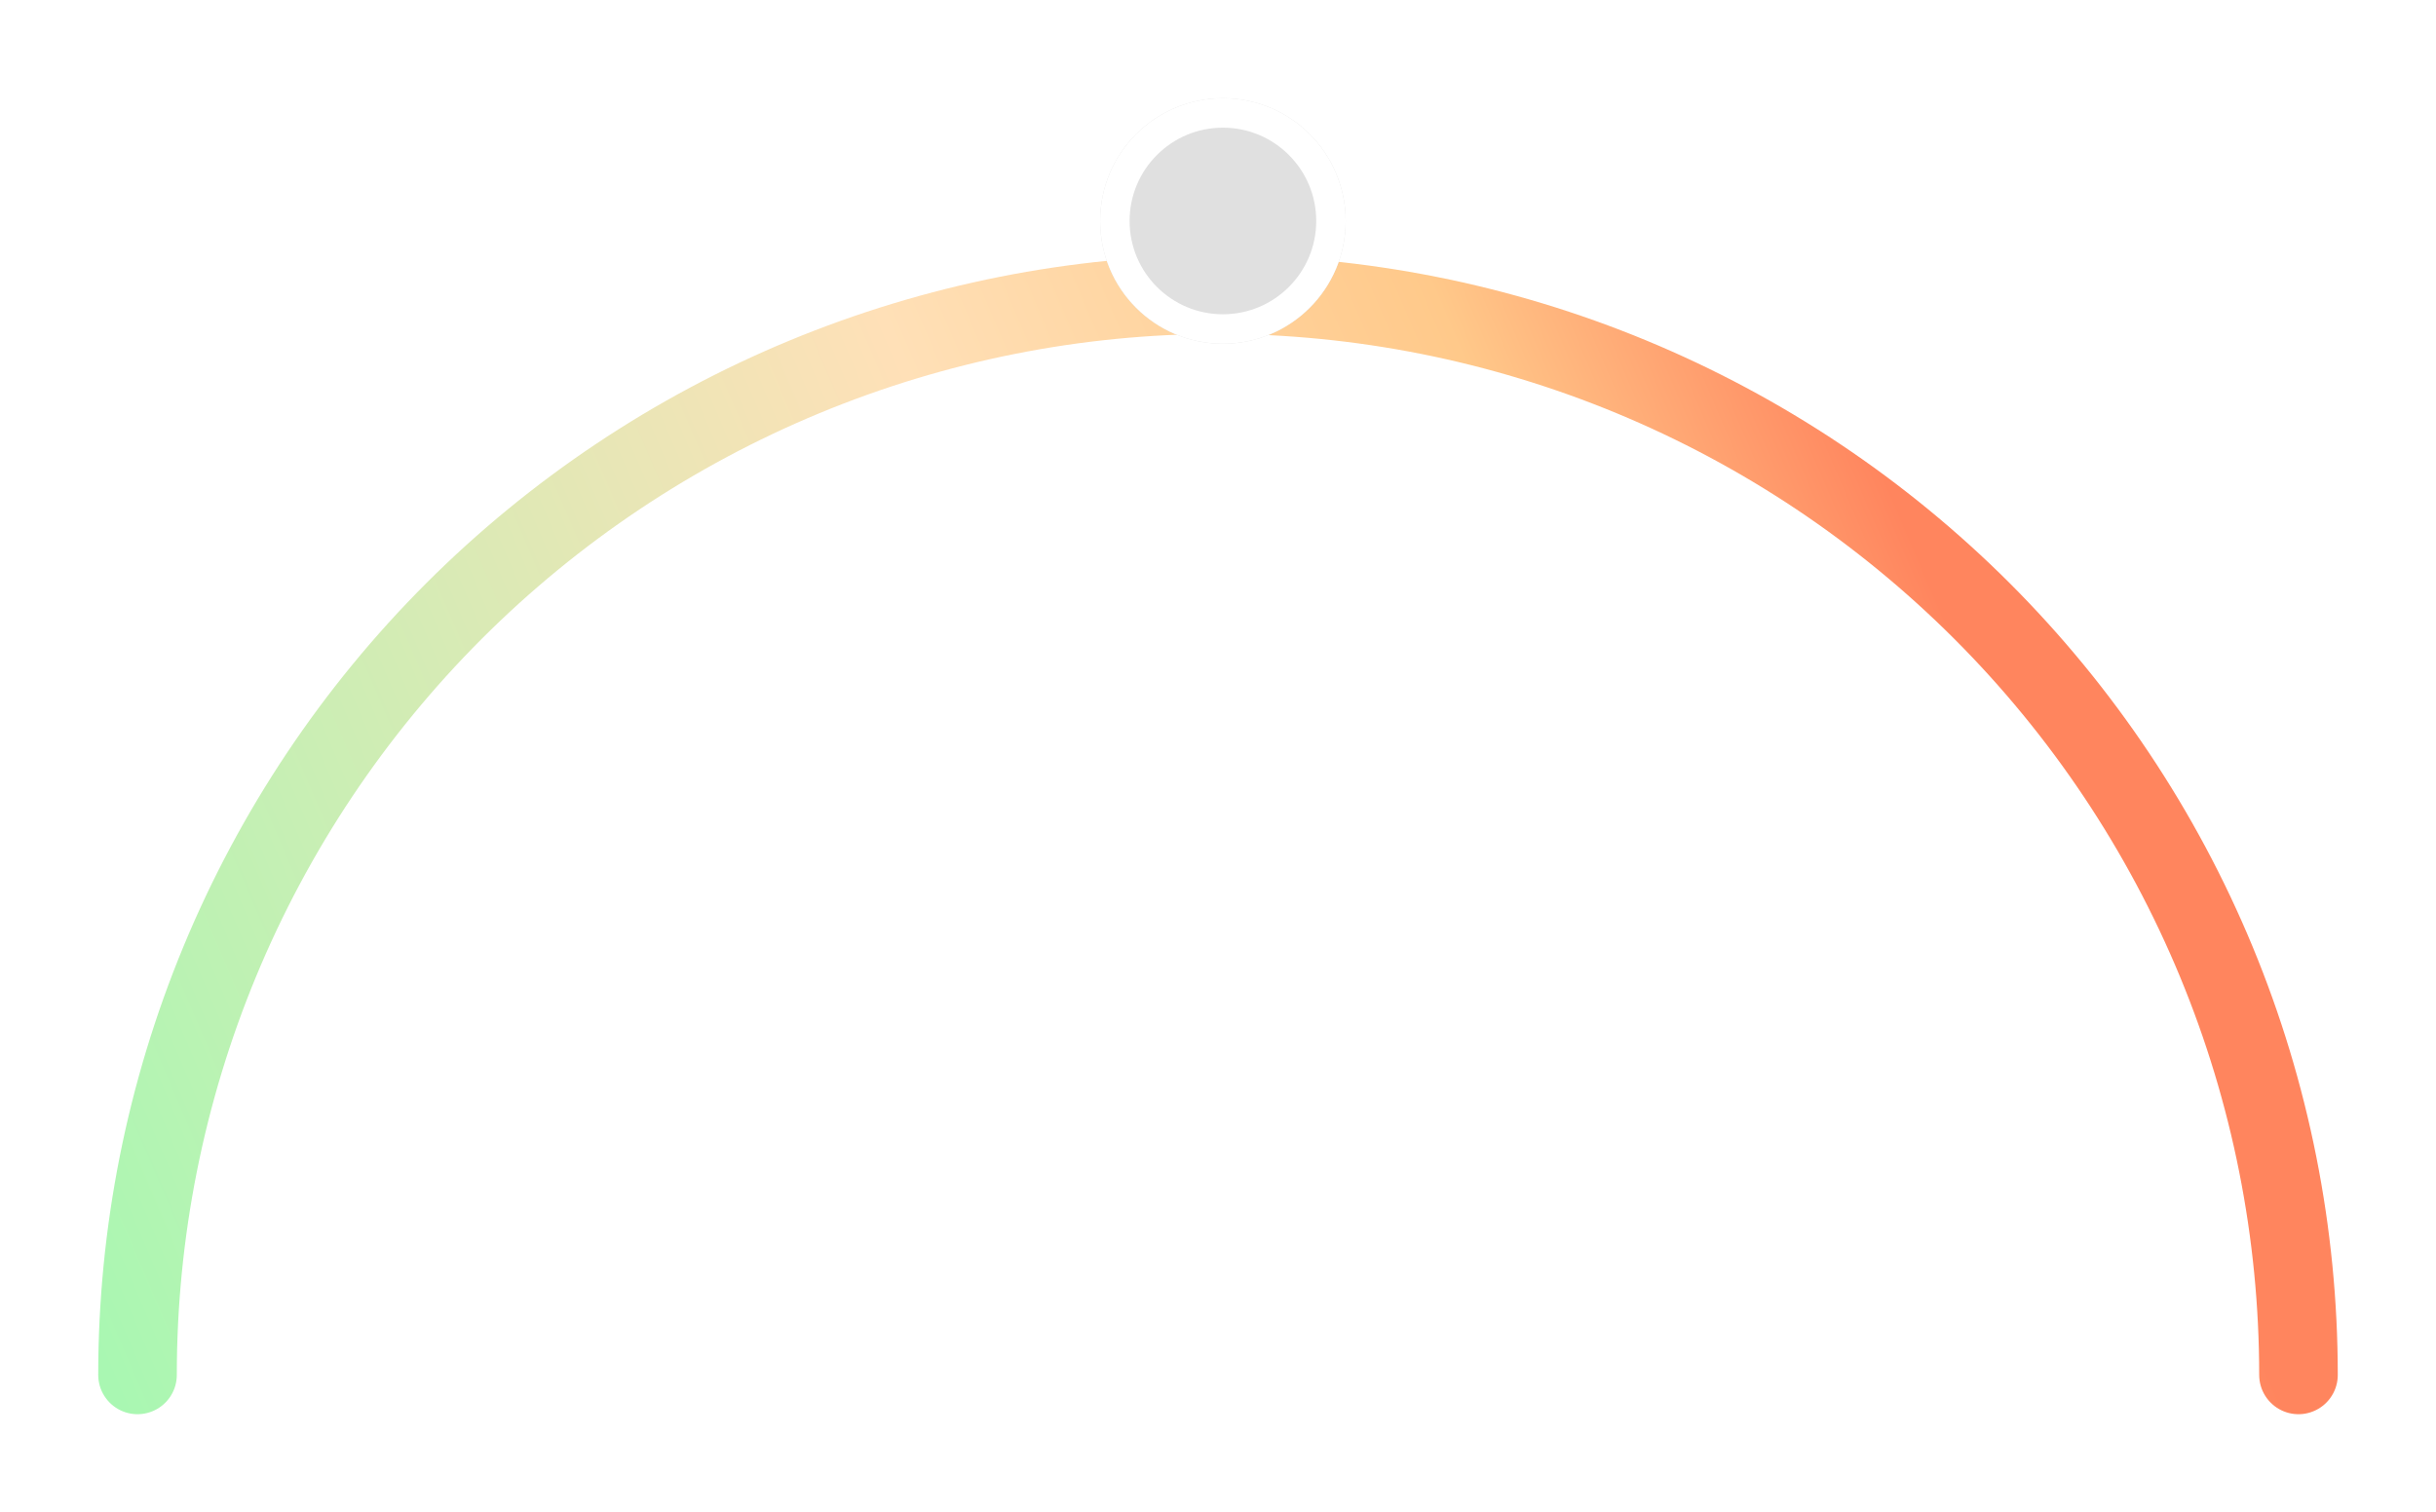 <svg width="248" height="154" viewBox="0 0 248 154" fill="none" xmlns="http://www.w3.org/2000/svg">
<g filter="url(#filter0_d)">
<path d="M14 130C14 115.555 16.845 101.251 22.373 87.905C27.901 74.559 36.004 62.433 46.218 52.218C56.433 42.004 68.559 33.901 81.905 28.373C95.251 22.845 109.555 20 124 20C138.445 20 152.749 22.845 166.095 28.373C179.441 33.901 191.567 42.004 201.782 52.218C211.996 62.433 220.099 74.559 225.627 87.905C231.155 101.251 234 115.555 234 130" stroke="url(#paint0_linear)" stroke-width="8" stroke-linecap="round" stroke-linejoin="round"/>
</g>
<g filter="url(#filter1_d)">
<circle cx="124.5" cy="20.5" r="12.5" fill="#E0E0E0"/>
<circle cx="124.5" cy="20.5" r="11" stroke="white" stroke-width="3"/>
</g>
<defs>
<filter id="filter0_d" x="0" y="16" width="248" height="138" filterUnits="userSpaceOnUse" color-interpolation-filters="sRGB">
<feFlood flood-opacity="0" result="BackgroundImageFix"/>
<feColorMatrix in="SourceAlpha" type="matrix" values="0 0 0 0 0 0 0 0 0 0 0 0 0 0 0 0 0 0 127 0"/>
<feOffset dy="10"/>
<feGaussianBlur stdDeviation="5"/>
<feColorMatrix type="matrix" values="0 0 0 0 0 0 0 0 0 0 0 0 0 0 0 0 0 0 0.25 0"/>
<feBlend mode="normal" in2="BackgroundImageFix" result="effect1_dropShadow"/>
<feBlend mode="normal" in="SourceGraphic" in2="effect1_dropShadow" result="shape"/>
</filter>
<filter id="filter1_d" x="102" y="0" width="45" height="45" filterUnits="userSpaceOnUse" color-interpolation-filters="sRGB">
<feFlood flood-opacity="0" result="BackgroundImageFix"/>
<feColorMatrix in="SourceAlpha" type="matrix" values="0 0 0 0 0 0 0 0 0 0 0 0 0 0 0 0 0 0 127 0"/>
<feOffset dy="2"/>
<feGaussianBlur stdDeviation="5"/>
<feColorMatrix type="matrix" values="0 0 0 0 0 0 0 0 0 0 0 0 0 0 0 0 0 0 0.25 0"/>
<feBlend mode="normal" in2="BackgroundImageFix" result="effect1_dropShadow"/>
<feBlend mode="normal" in="SourceGraphic" in2="effect1_dropShadow" result="shape"/>
</filter>
<linearGradient id="paint0_linear" x1="234" y1="137" x2="48.02" y2="216.543" gradientUnits="userSpaceOnUse">
<stop stop-color="#FF855E"/>
<stop offset="0.172" stop-color="#FFC98A"/>
<stop offset="0.432" stop-color="#FFE0B7"/>
<stop offset="1" stop-color="#A9F7B2"/>
</linearGradient>
</defs>
</svg>
